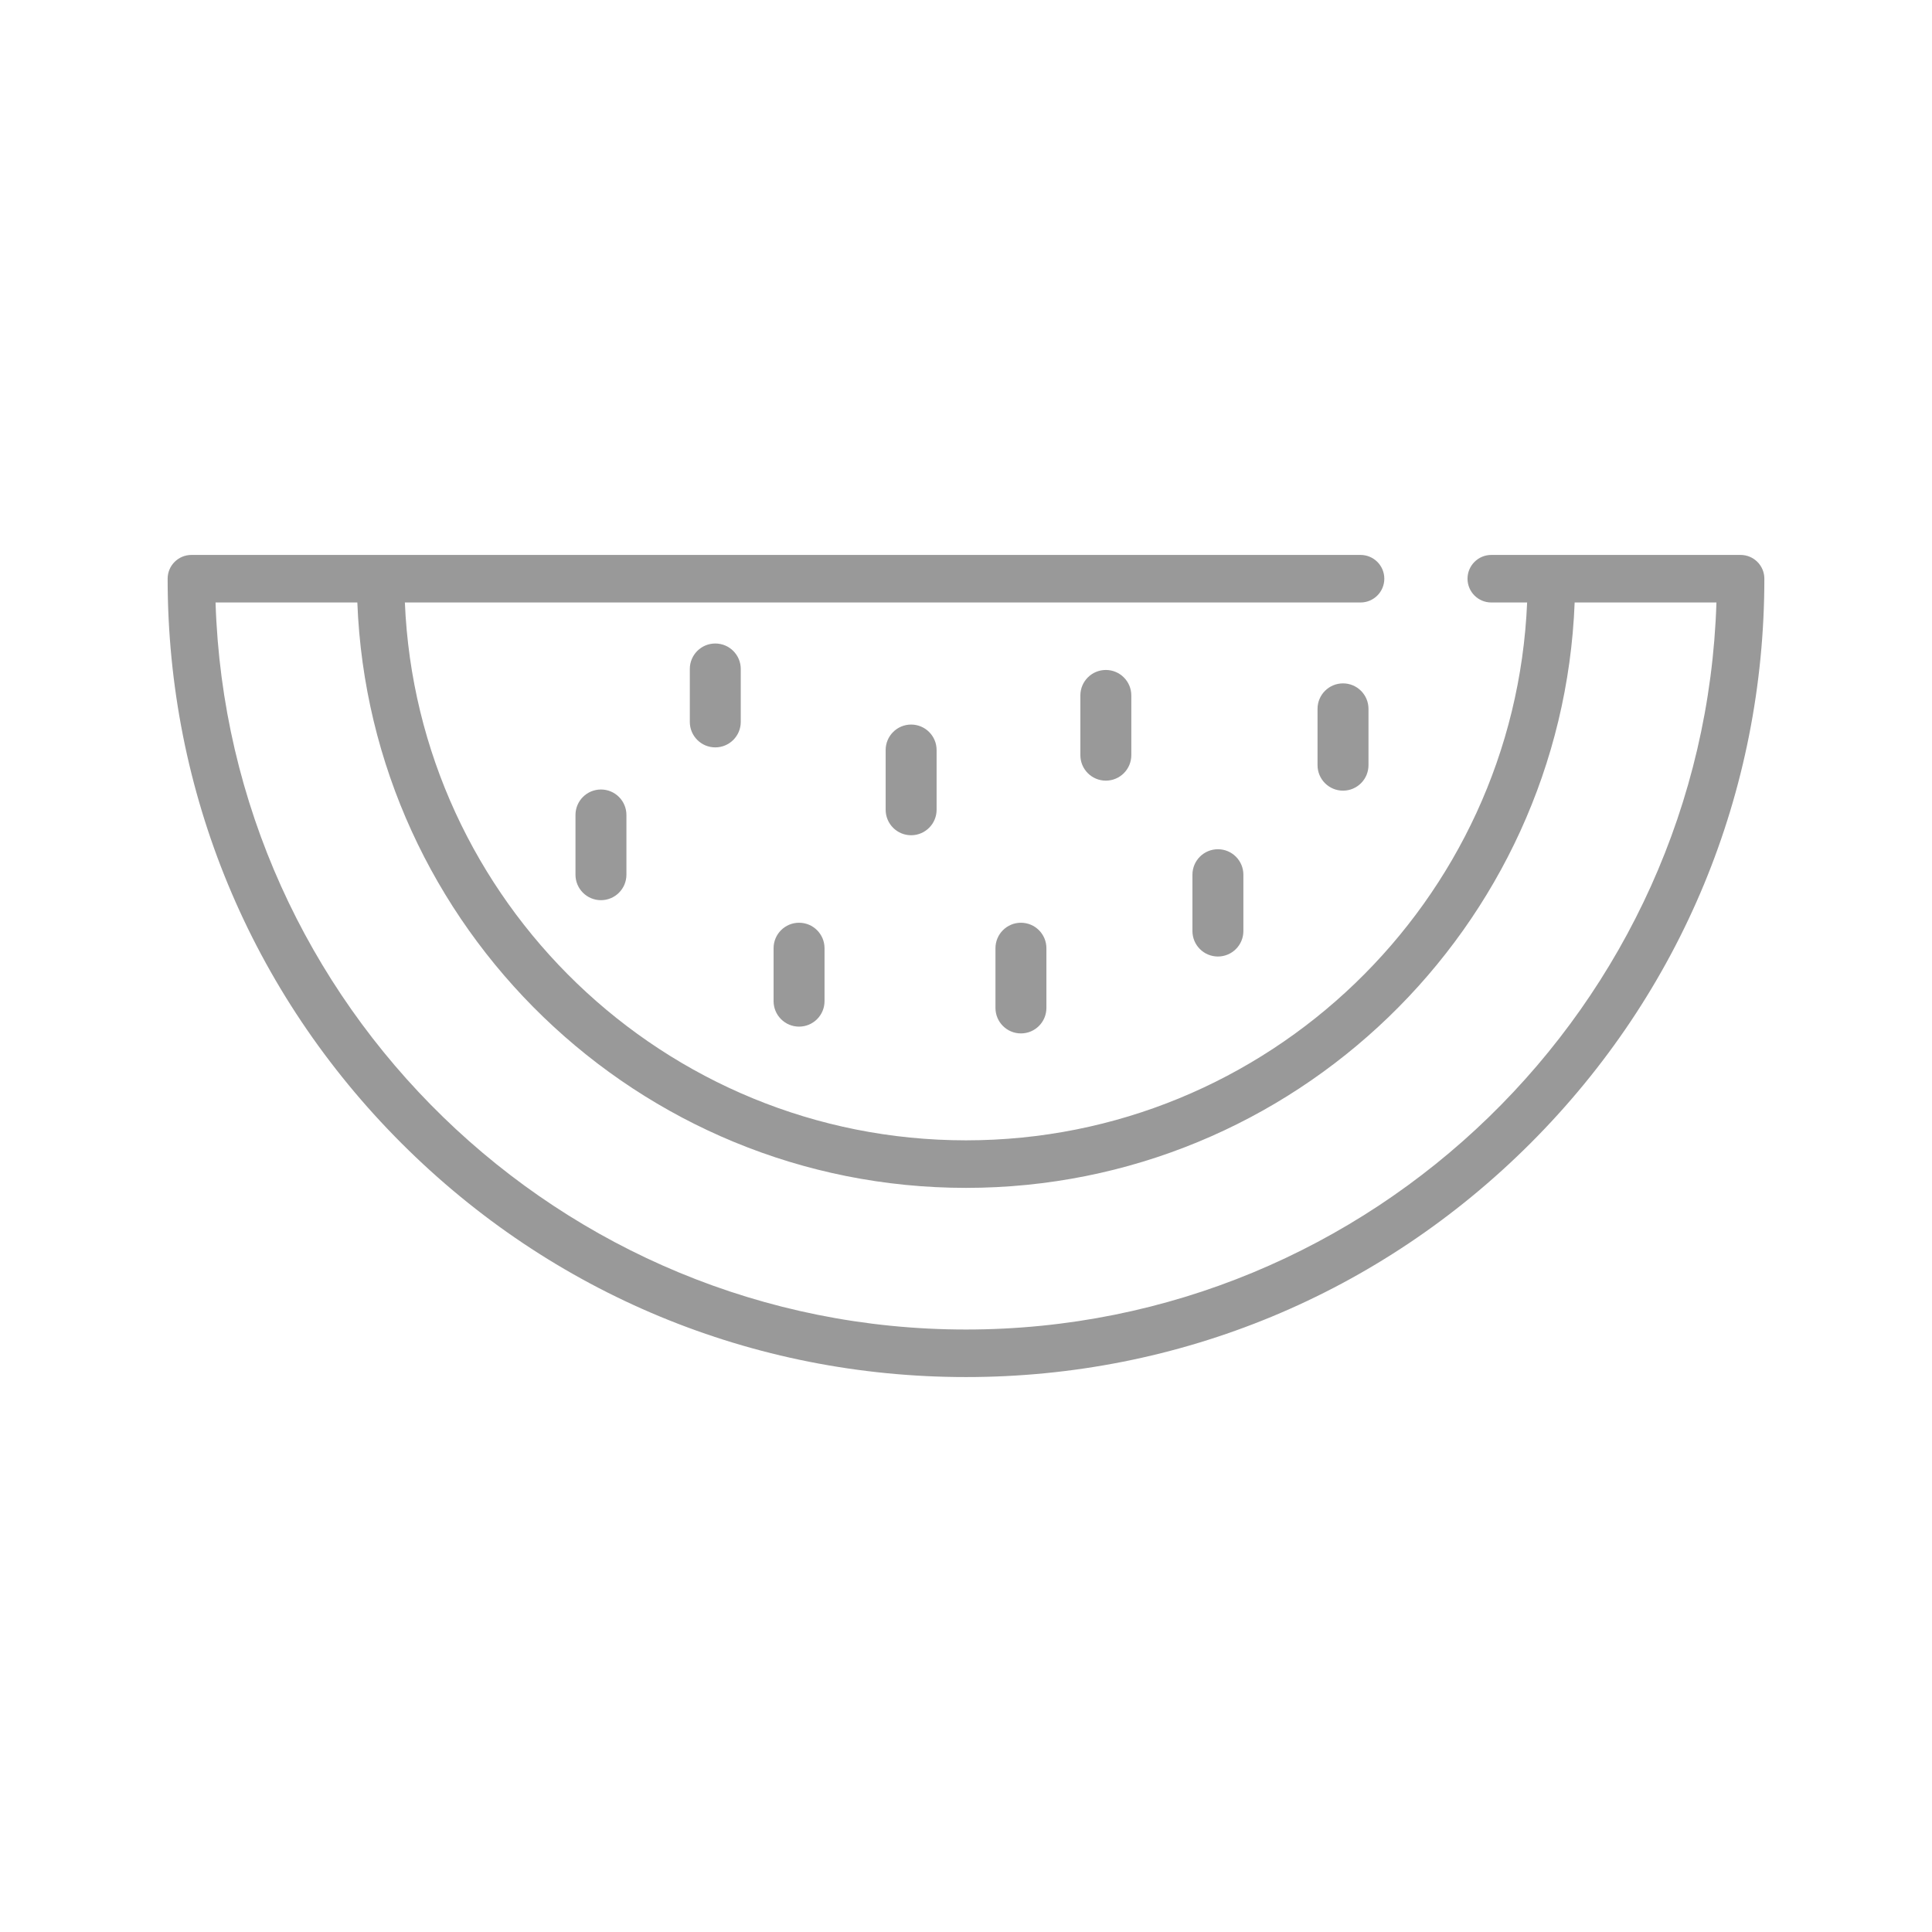 <?xml version="1.0" encoding="iso-8859-1"?>
<!-- Generator: Adobe Illustrator 17.1.0, SVG Export Plug-In . SVG Version: 6.00 Build 0)  -->
<!DOCTYPE svg PUBLIC "-//W3C//DTD SVG 1.1//EN" "http://www.w3.org/Graphics/SVG/1.1/DTD/svg11.dtd">
<svg version="1.1" id="Artwork" xmlns="http://www.w3.org/2000/svg" xmlns:xlink="http://www.w3.org/1999/xlink" x="0px" y="0px"
	 width="256px" height="256px" viewBox="0 0 256 256" style="enable-background:new 0 0 256 256;" xml:space="preserve">
<g>
	<path style="fill:#999999;" d="M230.637,73.532h-33.033c-1.74,0-3.15,1.41-3.15,3.15c0,1.74,1.41,3.15,3.15,3.15h4.748
		C200.697,119.412,167.98,151.1,128,151.1c-39.98,0-72.697-31.688-74.353-71.268h126.631c1.74,0,3.15-1.41,3.15-3.15
		c0-1.74-1.41-3.15-3.15-3.15H25.363c-1.74,0-3.15,1.41-3.15,3.15c0,28.257,11.004,54.822,30.984,74.802
		c19.981,19.98,46.546,30.984,74.803,30.984c28.257,0,54.822-11.004,74.802-30.984c19.98-19.981,30.984-46.546,30.984-74.802
		C233.787,74.942,232.377,73.532,230.637,73.532z M128,176.168c-53.803,0-97.767-42.932-99.438-96.336h18.787
		C49.01,122.885,84.547,157.4,128,157.4c43.452,0,78.989-34.515,80.65-77.568h18.787C225.767,133.236,181.803,176.168,128,176.168z"
		/>
	<path style="fill:#999999;" d="M76.254,107.988v7.915c0,1.864,1.511,3.375,3.375,3.375s3.375-1.511,3.375-3.375v-7.915
		c0-1.864-1.511-3.375-3.375-3.375S76.254,106.124,76.254,107.988z"/>
	<path style="fill:#999999;" d="M102.504,125.643v7.015c0,1.864,1.511,3.375,3.375,3.375s3.375-1.511,3.375-3.375v-7.015
		c0-1.864-1.511-3.375-3.375-3.375S102.504,123.778,102.504,125.643z"/>
	<path style="fill:#999999;" d="M91.404,88.642v7.015c0,1.864,1.511,3.375,3.375,3.375s3.375-1.511,3.375-3.375v-7.015
		c0-1.864-1.511-3.375-3.375-3.375S91.404,86.778,91.404,88.642z"/>
	<path style="fill:#999999;" d="M117.354,99.383v7.915c0,1.864,1.511,3.375,3.375,3.375s3.375-1.511,3.375-3.375v-7.915
		c0-1.864-1.511-3.375-3.375-3.375S117.354,97.519,117.354,99.383z"/>
	<path style="fill:#999999;" d="M174.581,93.926v7.465c0,1.864,1.511,3.375,3.375,3.375c1.864,0,3.375-1.511,3.375-3.375v-7.465
		c0-1.864-1.511-3.375-3.375-3.375C176.092,90.551,174.581,92.062,174.581,93.926z"/>
	<path style="fill:#999999;" d="M158.004,115.903v7.465c0,1.864,1.511,3.375,3.375,3.375c1.864,0,3.375-1.511,3.375-3.375v-7.465
		c0-1.864-1.511-3.375-3.375-3.375C159.515,112.528,158.004,114.039,158.004,115.903z"/>
	<path style="fill:#999999;" d="M143.154,92.149v7.915c0,1.864,1.511,3.375,3.375,3.375c1.864,0,3.375-1.511,3.375-3.375v-7.915
		c0-1.864-1.511-3.375-3.375-3.375C144.665,88.774,143.154,90.285,143.154,92.149z"/>
	<path style="fill:#999999;" d="M131.904,125.643v7.915c0,1.864,1.511,3.375,3.375,3.375c1.864,0,3.375-1.511,3.375-3.375v-7.915
		c0-1.864-1.511-3.375-3.375-3.375C133.415,122.268,131.904,123.778,131.904,125.643z"/>
</g>
</svg>

